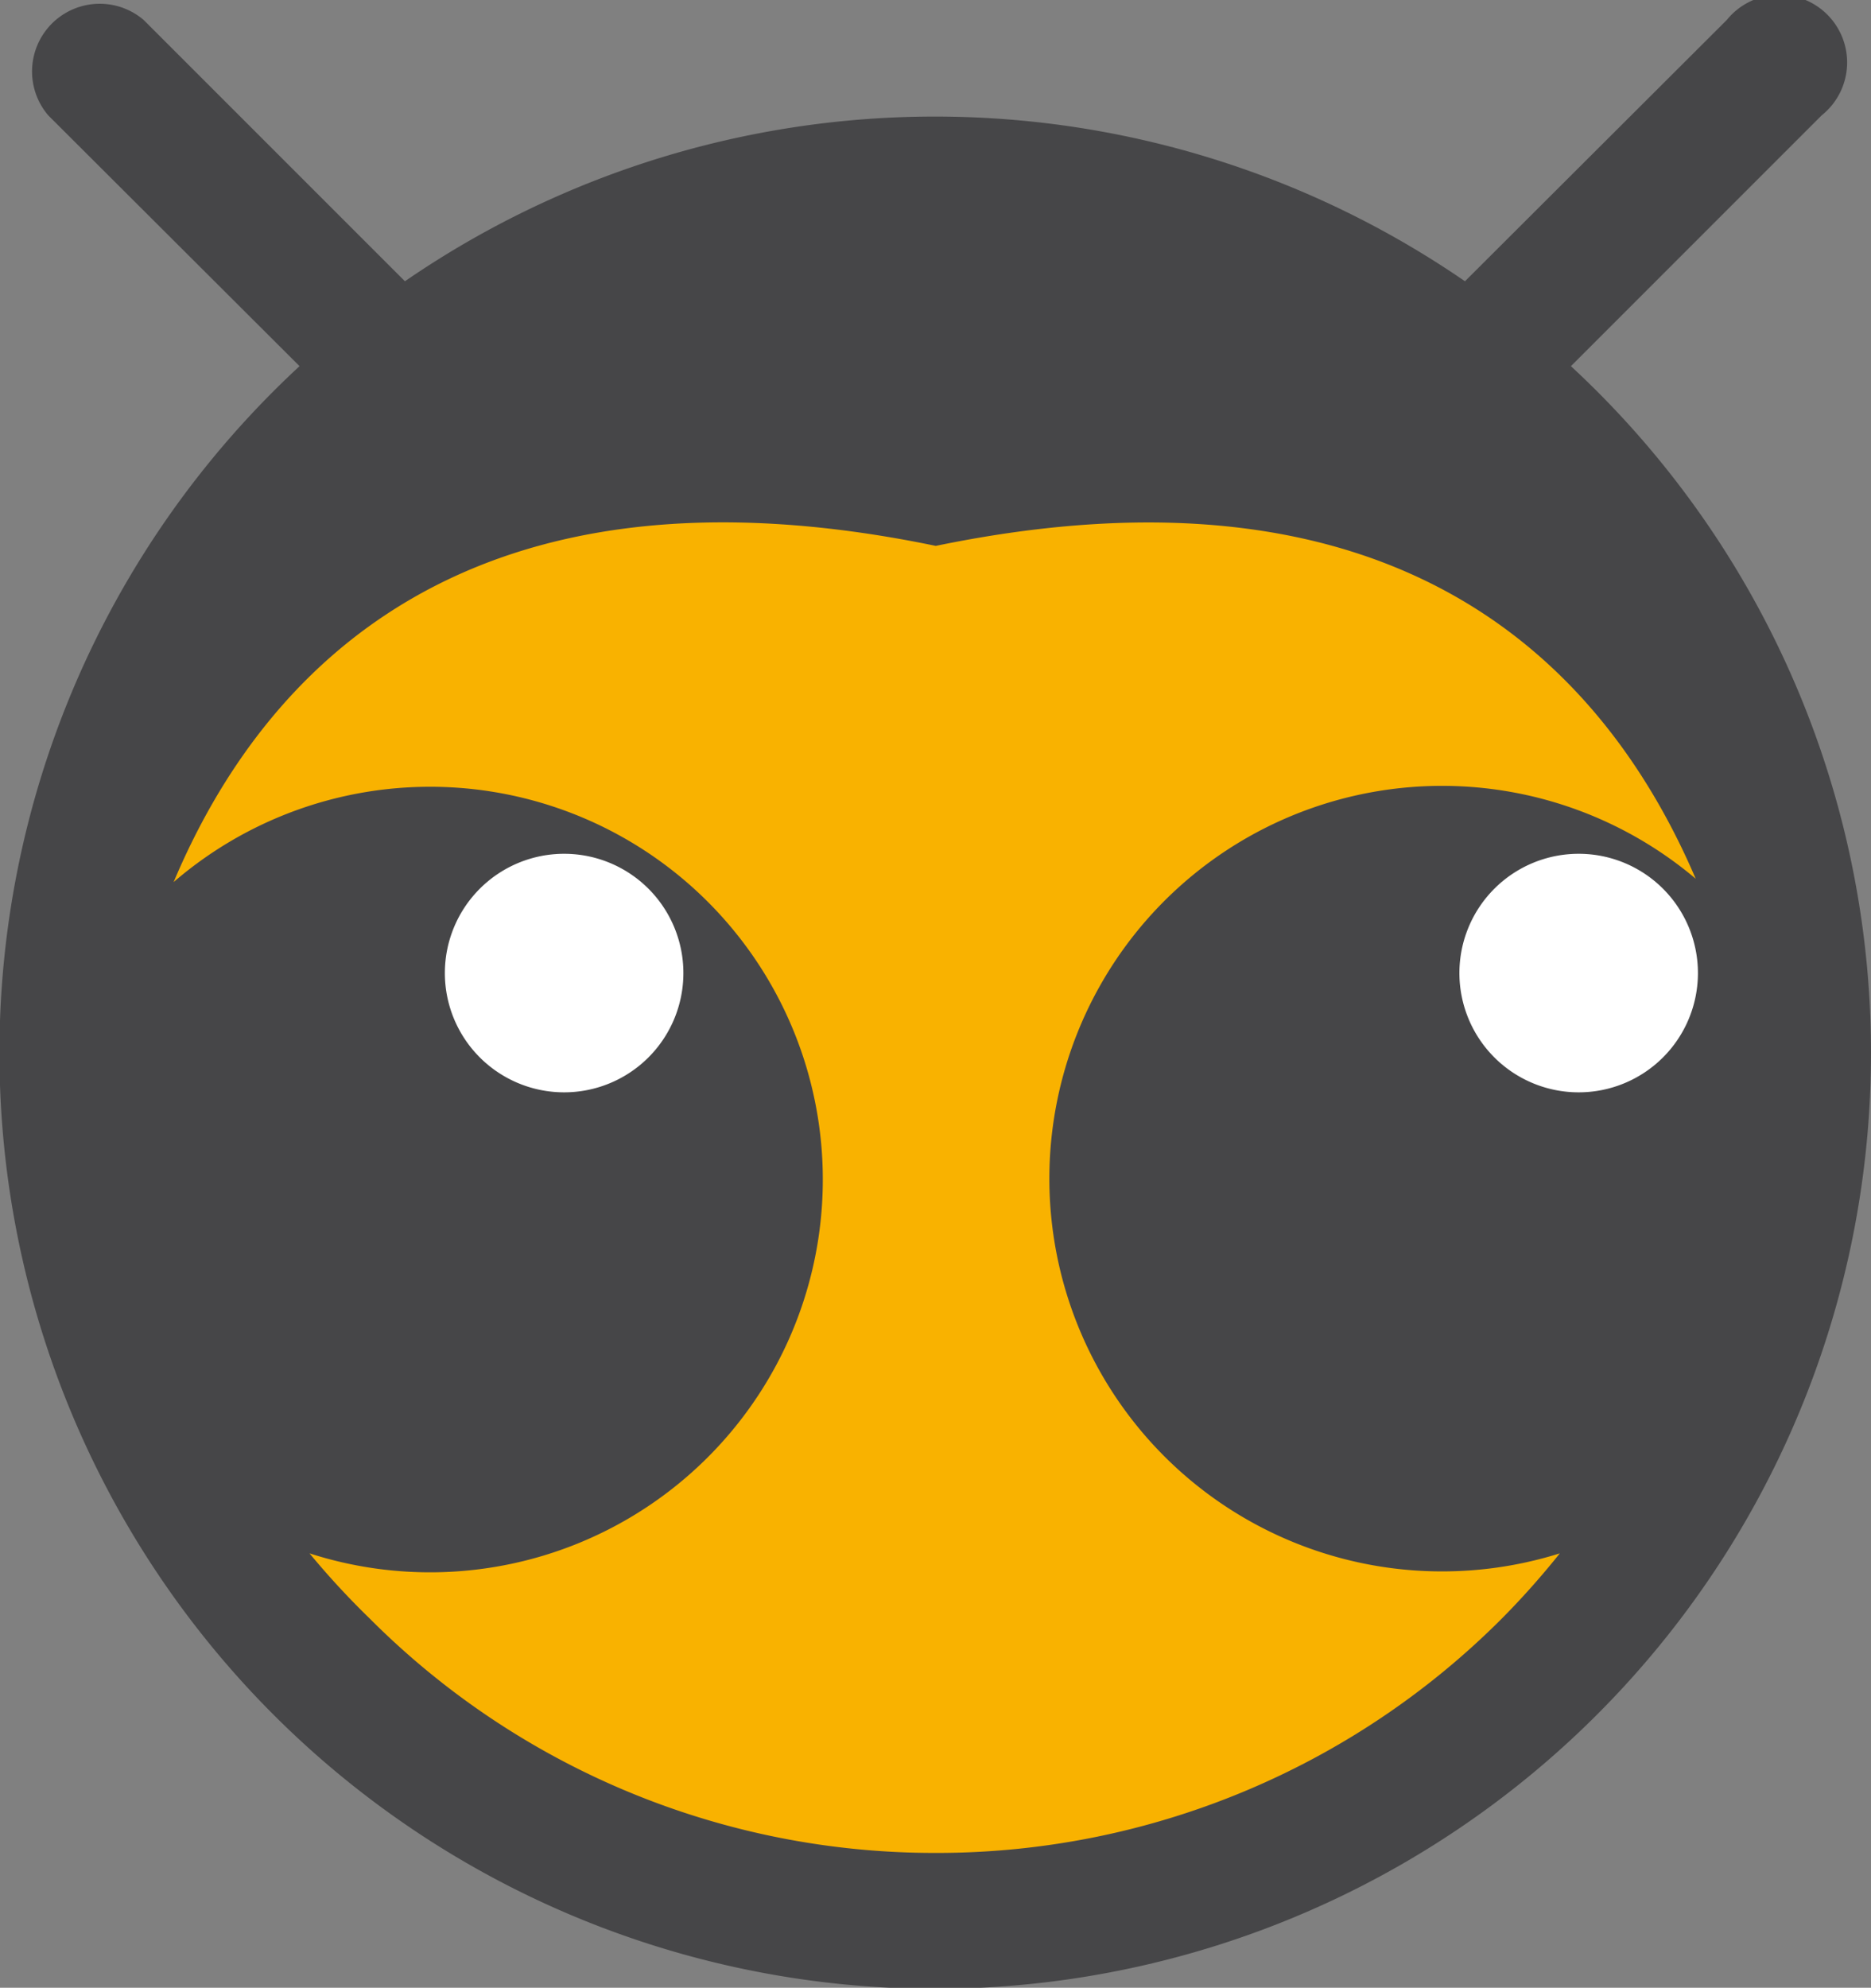 <svg xmlns="http://www.w3.org/2000/svg" viewBox="0 0 33.73 35.83"><rect x="0" y="0" width="33.73" height="35.83" fill="#808080" stroke="none"/><defs><style>.cls-1{fill:#f9b200;}.cls-2{fill:#464648;}.cls-3{fill:#fff;}</style></defs><title>jexia-icon</title><g id="Layer_2" data-name="Layer 2"><g id="Layer_1-2" data-name="Layer 1"><g id="_Group_" data-name="&lt;Group&gt;"><path id="_Path_" data-name="&lt;Path&gt;" class="cls-1" d="M16.87,34.62A15.65,15.65,0,1,0,1.22,19,15.65,15.65,0,0,0,16.87,34.62"/><path id="_Compound_Path_" data-name="&lt;Compound Path&gt;" class="cls-2" d="M28.32,6.6l4.52-4.52A1.22,1.22,0,1,0,31.13.36L26.41,5.07a16.86,16.86,0,0,0-19.11,0L2.59.36A1.22,1.22,0,0,0,.87,2.08L5.4,6.6a16.87,16.87,0,1,0,22.92,0ZM16.87,33.4A14.38,14.38,0,0,1,6.66,29.17,14.57,14.57,0,0,1,5.58,28,7.08,7.08,0,1,0,3.13,15.9c1.61-3.82,5.3-7.81,13.74-6.06h0c8.37-1.73,12.06,2.17,13.7,6A7.08,7.08,0,1,0,28.12,28a14.58,14.58,0,0,1-1.05,1.18A14.38,14.38,0,0,1,16.87,33.4Z"/><path id="_Path_2" data-name="&lt;Path&gt;" class="cls-3" d="M10.17,15.39a2.15,2.15,0,1,0,2.15,2.15,2.15,2.15,0,0,0-2.15-2.15"/><path id="_Path_3" data-name="&lt;Path&gt;" class="cls-3" d="M28.46,15.39a2.15,2.15,0,1,0,2.15,2.15,2.15,2.15,0,0,0-2.15-2.15"/></g></g></g></svg>